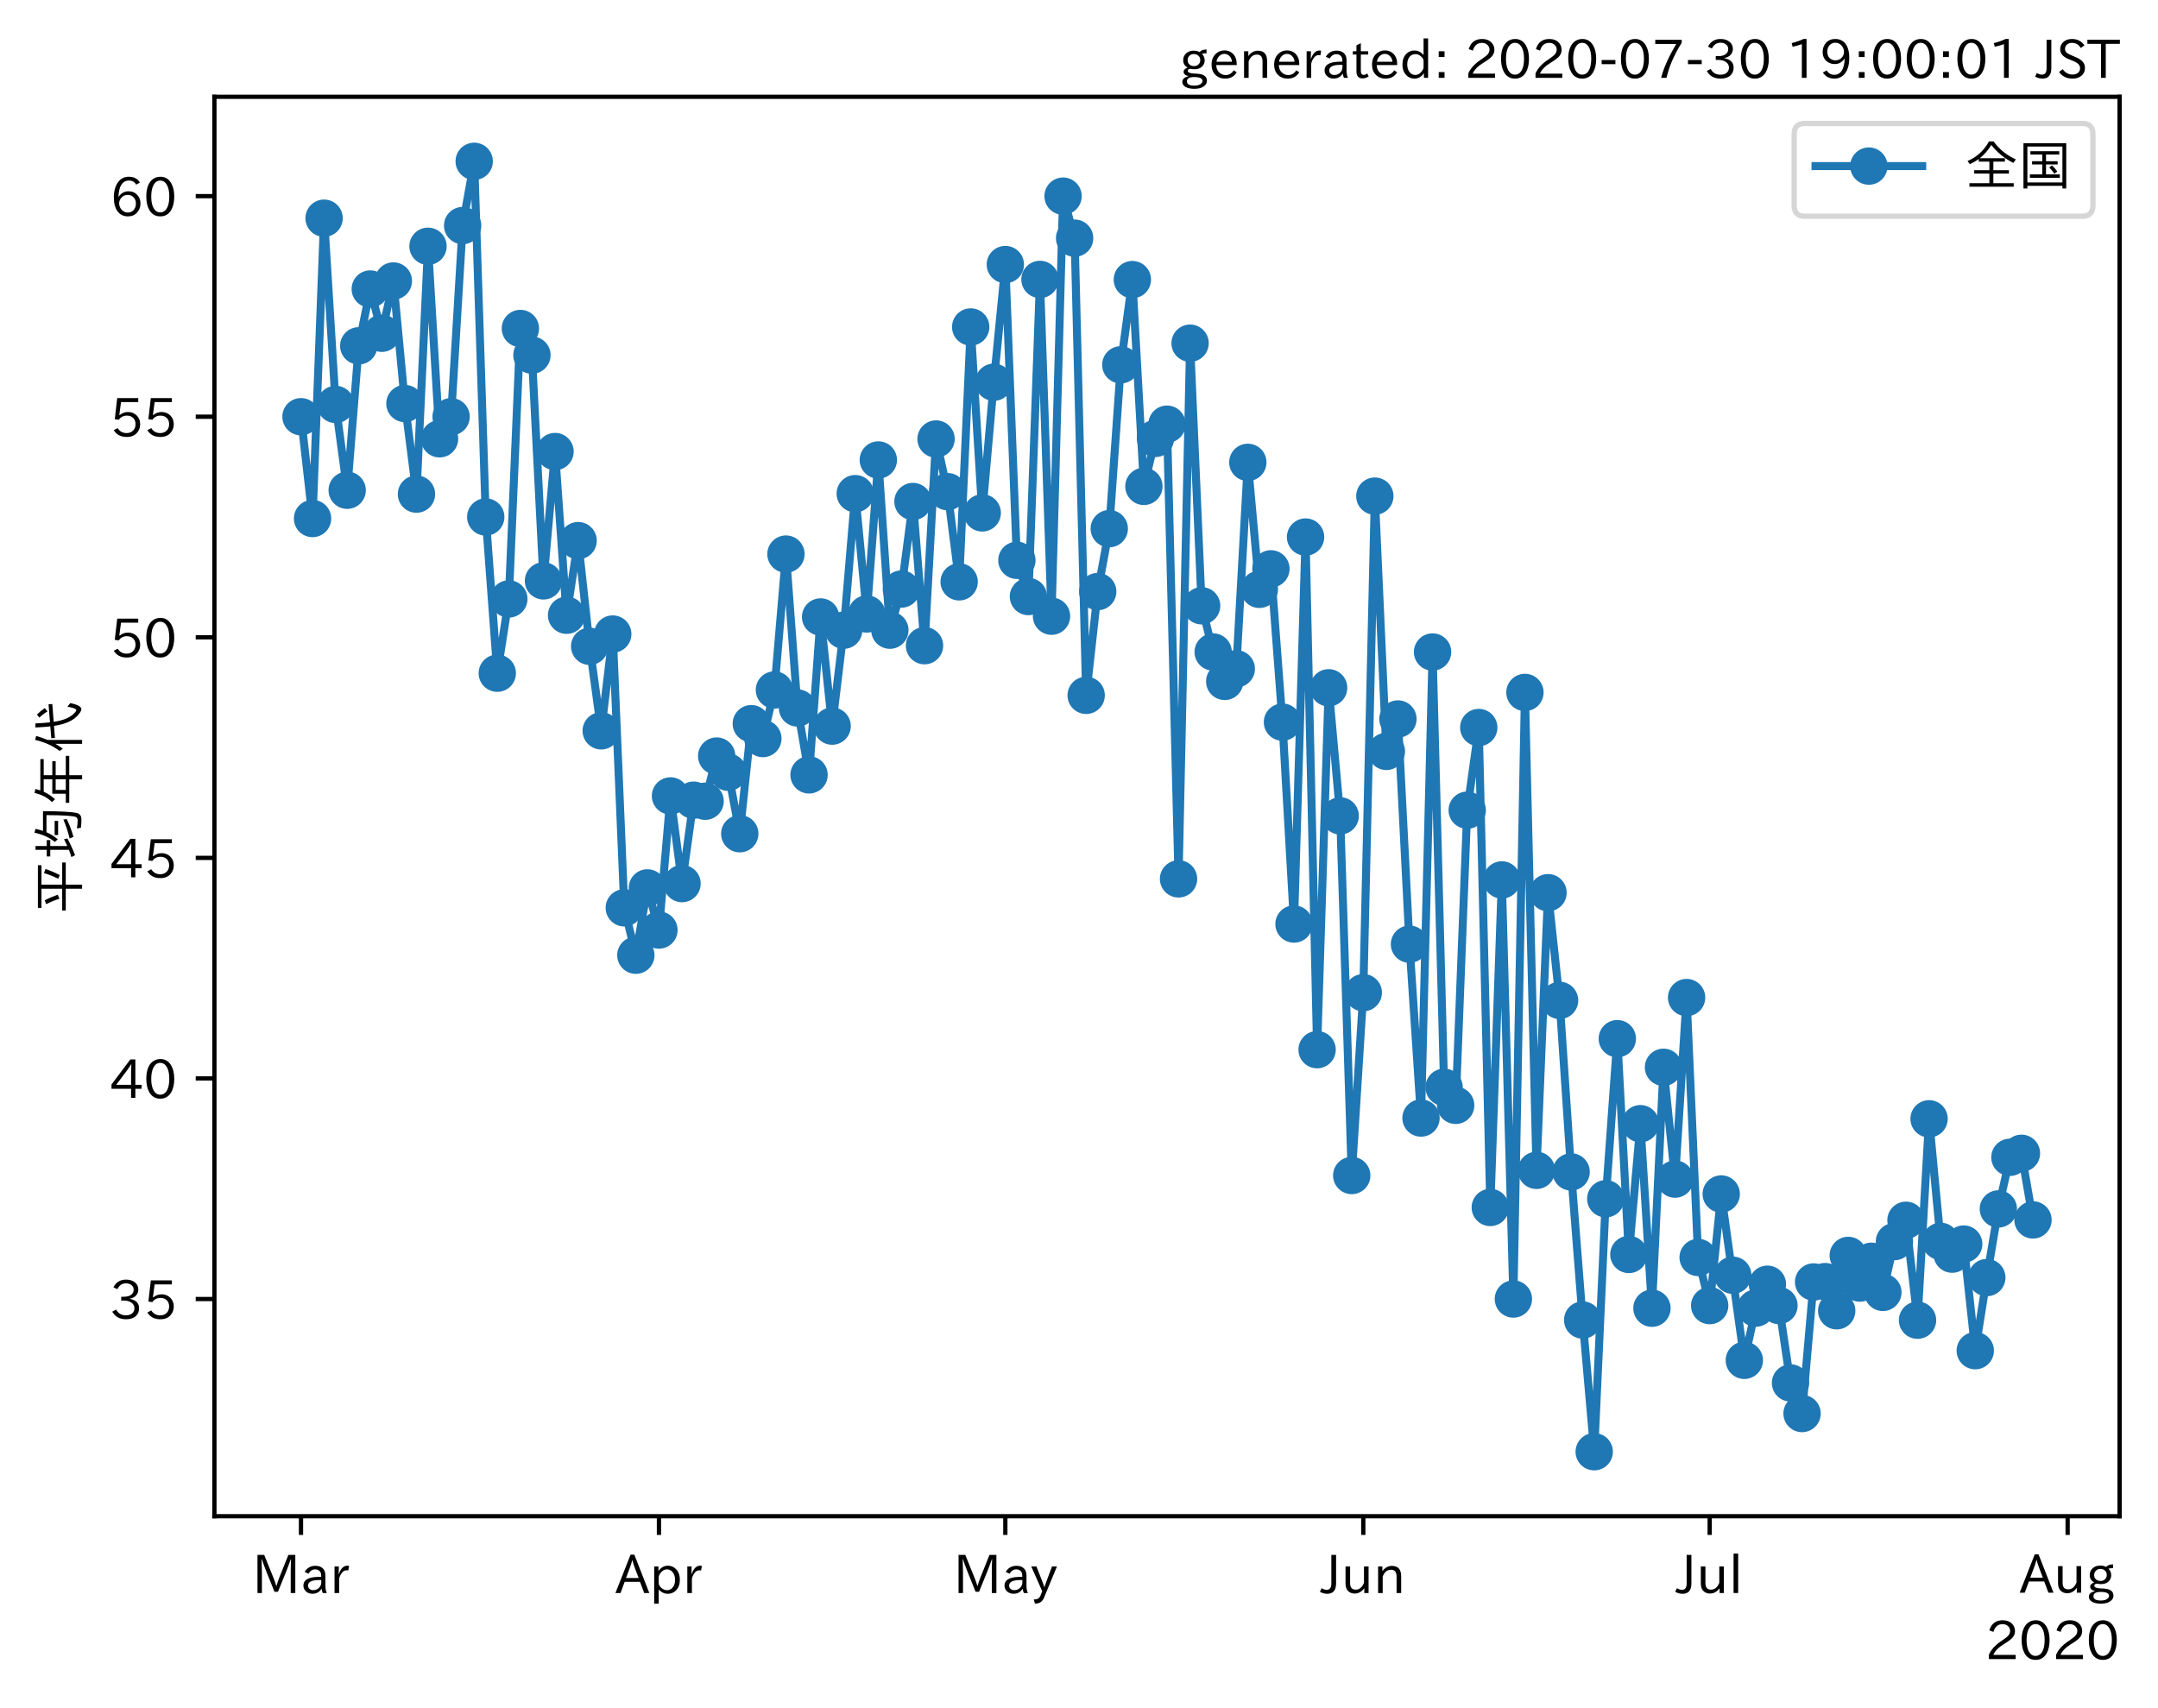 <?xml version="1.0" encoding="utf-8" standalone="no"?>
<!DOCTYPE svg PUBLIC "-//W3C//DTD SVG 1.1//EN"
  "http://www.w3.org/Graphics/SVG/1.1/DTD/svg11.dtd">
<!-- Created with matplotlib (https://matplotlib.org/) -->
<svg height="320.24pt" version="1.1" viewBox="0 0 404.507 320.24" width="404.507pt" xmlns="http://www.w3.org/2000/svg" xmlns:xlink="http://www.w3.org/1999/xlink">
 <defs>
  <style type="text/css">*{stroke-linecap:butt;stroke-linejoin:round;}</style>
 </defs>
 <g id="figure_1">
  <g id="patch_1">
   <path d="M 0 320.24 
L 404.507 320.24 
L 404.507 0 
L 0 0 
z
" style="fill:#ffffff;"/>
  </g>
  <g id="axes_1">
   <g id="patch_2">
    <path d="M 40.188 284.259 
L 397.308 284.259 
L 397.308 18.147 
L 40.188 18.147 
z
" style="fill:#ffffff;"/>
   </g>
   <g id="matplotlib.axis_1">
    <g id="xtick_1">
     <g id="line2d_1">
      <defs>
       <path d="M 0 0 
L 0 3.5 
" id="m1b8ef92358" style="stroke:#000000;stroke-width:0.8;"/>
      </defs>
      <g>
       <use style="stroke:#000000;stroke-width:0.8;" x="56.42" xlink:href="#m1b8ef92358" y="284.259"/>
      </g>
     </g>
     <g id="text_1">
      <!-- Mar -->
      <g transform="translate(47.311 298.749)scale(0.1 -0.1)">
       <defs>
        <path d="M 80.422 0.984 
L 71.828 0.984 
L 71.828 39.594 
Q 71.828 51.266 72.406 64.594 
L 72.016 64.594 
Q 68.062 53.266 63.531 41.797 
L 47.906 3.266 
L 41.406 3.266 
L 25.641 42.578 
Q 20.75 54.781 17.625 64.703 
L 17.234 64.703 
Q 17.828 48.922 17.828 39.891 
L 17.828 0.984 
L 9.516 0.984 
L 9.516 72.406 
L 22.125 72.406 
L 39.109 30.375 
Q 42.141 23 44.828 14.156 
L 45.125 14.156 
Q 47.312 22.125 50.531 30.172 
L 67.438 72.406 
L 80.422 72.406 
z
" id="IPAexGothic-77"/>
        <path d="M 49.312 0.984 
L 41.75 0.984 
Q 39.984 4.734 39.547 8.688 
L 39.203 8.688 
Q 33.547 -0.391 22.312 -0.391 
Q 14.594 -0.391 9.719 4.5 
Q 5.422 8.797 5.422 14.984 
Q 5.422 30.422 32.031 31.203 
L 38.719 31.391 
L 38.719 33.984 
Q 38.719 39.203 35.75 42.188 
Q 32.625 45.312 27.734 45.312 
Q 19.344 45.312 15.141 37.156 
L 7.719 40.578 
Q 14.656 52 27.938 52 
Q 37.109 52 42.047 46.875 
Q 46.625 42.281 46.625 33.891 
L 46.625 15.578 
Q 46.625 6.25 49.312 0.984 
z
M 38.922 25.391 
L 33.453 25.297 
Q 14.109 24.859 14.109 14.891 
Q 14.109 11.375 16.406 9.078 
Q 19.234 6.297 23.828 6.297 
Q 30.219 6.297 34.906 10.984 
Q 38.922 15.141 38.922 21 
z
" id="IPAexGothic-97"/>
        <path d="M 36.078 51.812 
L 34.578 43.266 
Q 32.906 43.609 31.594 43.609 
Q 25.828 43.609 22.078 38.188 
Q 17.391 31.344 17.391 26.172 
L 17.391 0.984 
L 8.797 0.984 
L 8.797 50.781 
L 16.891 50.781 
L 16.5 35.984 
L 16.703 35.984 
Q 22.219 52.203 32.766 52.203 
Q 34.469 52.203 36.078 51.812 
z
" id="IPAexGothic-114"/>
       </defs>
       <use xlink:href="#IPAexGothic-77"/>
       <use x="90.186" xlink:href="#IPAexGothic-97"/>
       <use x="145.166" xlink:href="#IPAexGothic-114"/>
      </g>
     </g>
    </g>
    <g id="xtick_2">
     <g id="line2d_2">
      <g>
       <use style="stroke:#000000;stroke-width:0.8;" x="123.516" xlink:href="#m1b8ef92358" y="284.259"/>
      </g>
     </g>
     <g id="text_2">
      <!-- Apr -->
      <g transform="translate(115.373 298.749)scale(0.1 -0.1)">
       <defs>
        <path d="M 63.375 0.984 
L 53.812 0.984 
L 45.906 22.016 
L 17.188 22.016 
L 9.422 0.984 
L -0.094 0.984 
L 28.219 72.906 
L 35.297 72.906 
z
M 43.406 29.109 
L 36.188 48.094 
Q 33.203 56.062 31.688 62.5 
L 31.391 62.5 
Q 29.641 55.672 26.812 48.094 
L 19.734 29.109 
z
" id="IPAexGothic-65"/>
        <path d="M 16.797 42 
Q 23.828 52.203 34.469 52.203 
Q 43.266 52.203 49.562 45.906 
Q 56.891 38.578 56.891 25.688 
Q 56.891 13.141 49.656 5.812 
Q 43.359 -0.484 34.375 -0.484 
Q 24.516 -0.484 17.281 7.766 
L 17.281 -19 
L 8.797 -19 
L 8.797 50.781 
L 16.797 50.781 
z
M 17.281 30.469 
L 17.281 20.172 
Q 17.281 14.016 23.688 9.375 
Q 27.984 6.297 32.906 6.297 
Q 38.578 6.297 42.578 10.297 
Q 47.906 15.578 47.906 25.484 
Q 47.906 34.375 43.5 39.984 
Q 39.109 45.312 32.812 45.312 
Q 25.875 45.312 20.906 38.812 
Q 17.281 34.125 17.281 30.469 
z
" id="IPAexGothic-112"/>
       </defs>
       <use xlink:href="#IPAexGothic-65"/>
       <use x="63.721" xlink:href="#IPAexGothic-112"/>
       <use x="125.83" xlink:href="#IPAexGothic-114"/>
      </g>
     </g>
    </g>
    <g id="xtick_3">
     <g id="line2d_3">
      <g>
       <use style="stroke:#000000;stroke-width:0.8;" x="188.446" xlink:href="#m1b8ef92358" y="284.259"/>
      </g>
     </g>
     <g id="text_3">
      <!-- May -->
      <g transform="translate(178.727 298.749)scale(0.1 -0.1)">
       <defs>
        <path d="M 48.781 50.781 
L 24.609 -7.625 
Q 19.969 -18.797 8.594 -18.797 
L 7.469 -18.797 
L 5.375 -10.984 
L 6.984 -10.984 
Q 15.141 -10.984 17.969 -3.719 
L 21.188 4.297 
L 0.594 50.781 
L 10.297 50.781 
L 21.297 22.797 
Q 23.875 16.016 25.094 12.203 
L 25.391 12.203 
Q 27.344 18.266 29.109 22.797 
L 39.5 50.781 
z
" id="IPAexGothic-121"/>
       </defs>
       <use xlink:href="#IPAexGothic-77"/>
       <use x="90.186" xlink:href="#IPAexGothic-97"/>
       <use x="145.166" xlink:href="#IPAexGothic-121"/>
      </g>
     </g>
    </g>
    <g id="xtick_4">
     <g id="line2d_4">
      <g>
       <use style="stroke:#000000;stroke-width:0.8;" x="255.542" xlink:href="#m1b8ef92358" y="284.259"/>
      </g>
     </g>
     <g id="text_4">
      <!-- Jun -->
      <g transform="translate(247.602 298.749)scale(0.1 -0.1)">
       <defs>
        <path d="M 28.422 72.406 
L 28.422 19.281 
Q 28.422 -0.484 11.922 -0.484 
Q 4.734 -0.484 -1.953 3.266 
L 1.312 10.062 
Q 5.906 6.984 10.844 6.984 
Q 19.531 6.984 19.531 18.797 
L 19.531 72.406 
z
" id="IPAexGothic-74"/>
        <path d="M 51.312 0.984 
L 43.312 0.984 
L 43.312 10.062 
Q 35.938 0 25.391 0 
Q 16.75 0 11.922 5.859 
Q 8.109 10.594 8.109 19.391 
L 8.109 50.781 
L 16.703 50.781 
L 16.703 19.672 
Q 16.703 7.281 27.094 7.281 
Q 37.594 7.281 42.719 20.172 
L 42.719 50.781 
L 51.312 50.781 
z
" id="IPAexGothic-117"/>
        <path d="M 52 0.984 
L 43.406 0.984 
L 43.406 31.891 
Q 43.406 44.578 32.906 44.578 
Q 22.312 44.578 17.391 31.891 
L 17.391 0.984 
L 8.797 0.984 
L 8.797 50.781 
L 16.797 50.781 
L 16.797 41.797 
Q 23.828 51.812 34.719 51.812 
Q 52 51.812 52 32.375 
z
" id="IPAexGothic-110"/>
       </defs>
       <use xlink:href="#IPAexGothic-74"/>
       <use x="37.988" xlink:href="#IPAexGothic-117"/>
       <use x="98.389" xlink:href="#IPAexGothic-110"/>
      </g>
     </g>
    </g>
    <g id="xtick_5">
     <g id="line2d_5">
      <g>
       <use style="stroke:#000000;stroke-width:0.8;" x="320.473" xlink:href="#m1b8ef92358" y="284.259"/>
      </g>
     </g>
     <g id="text_5">
      <!-- Jul -->
      <g transform="translate(314.203 298.749)scale(0.1 -0.1)">
       <defs>
        <path d="M 17.672 0.984 
L 9.078 0.984 
L 9.078 74.906 
L 17.672 74.906 
z
" id="IPAexGothic-108"/>
       </defs>
       <use xlink:href="#IPAexGothic-74"/>
       <use x="37.988" xlink:href="#IPAexGothic-117"/>
       <use x="98.389" xlink:href="#IPAexGothic-108"/>
      </g>
     </g>
    </g>
    <g id="xtick_6">
     <g id="line2d_6">
      <g>
       <use style="stroke:#000000;stroke-width:0.8;" x="387.568" xlink:href="#m1b8ef92358" y="284.259"/>
      </g>
     </g>
     <g id="text_6">
      <!-- Aug -->
      <g transform="translate(378.586 298.691)scale(0.1 -0.1)">
       <defs>
        <path d="M 20.797 17.969 
Q 15.719 17.531 15.719 14.062 
Q 15.719 9.578 27.547 8.984 
L 33.297 8.688 
Q 51.609 7.766 51.609 -4.594 
Q 51.609 -10.938 45.703 -14.984 
Q 39.359 -19.578 28.031 -19.578 
Q 17.781 -19.578 11.531 -16.062 
Q 5.516 -12.641 5.516 -6.688 
Q 5.516 1.312 16.797 3.859 
L 16.797 4.203 
Q 7.906 6.453 7.906 12.156 
Q 7.906 17.438 15.531 20.266 
Q 7.125 24.609 7.125 34.078 
Q 7.125 41.406 12.016 46.297 
Q 17.625 51.906 27.156 51.906 
Q 33.203 51.906 37.844 49.266 
Q 41.406 53.953 50.922 54.109 
L 50.922 47.078 
Q 44.344 46.922 42.234 45.906 
Q 47.406 40.828 47.406 33.891 
Q 47.406 27 42.719 22.266 
Q 37.5 17.094 28.328 17.094 
Q 24.422 17.094 20.797 17.969 
z
M 27.094 45.609 
Q 22.016 45.609 18.703 42.281 
Q 15.438 39.016 15.438 34.078 
Q 15.438 29.25 18.5 26.312 
Q 21.828 23 27.438 23 
Q 32.719 23 35.891 26.219 
Q 39.109 29.391 39.109 34.422 
Q 39.109 39.016 35.891 42.188 
Q 32.516 45.609 27.094 45.609 
z
M 27.391 2.484 
Q 14.109 2.484 14.109 -5.719 
Q 14.109 -13.672 28.125 -13.672 
Q 37.156 -13.672 41.219 -9.469 
Q 43.312 -7.516 43.312 -4.891 
Q 43.312 2.484 27.391 2.484 
z
" id="IPAexGothic-103"/>
       </defs>
       <use xlink:href="#IPAexGothic-65"/>
       <use x="63.721" xlink:href="#IPAexGothic-117"/>
       <use x="124.121" xlink:href="#IPAexGothic-103"/>
      </g>
     </g>
    </g>
    <g id="text_7">
     <!-- 2020 -->
     <g transform="translate(372.114 311.14)scale(0.1 -0.1)">
      <defs>
       <path d="M 57.172 0.984 
L 6.984 0.984 
L 6.984 9.281 
Q 12.891 23.047 29.594 34.422 
L 32.375 36.281 
Q 40.922 42.141 43.609 45.406 
Q 46.688 49.266 46.688 53.812 
Q 46.688 58.938 43.062 62.547 
Q 39.062 66.547 32.562 66.547 
Q 19.531 66.547 15.484 52 
L 7.766 54.781 
Q 13.328 73.828 33.062 73.828 
Q 43.844 73.828 50.25 67.438 
Q 55.859 61.672 55.859 53.516 
Q 55.859 47.469 52.25 42.531 
Q 48.922 37.75 36.969 30.281 
L 34.859 29 
Q 19.625 19.578 15.281 8.891 
L 57.172 8.891 
z
" id="IPAexGothic-50"/>
       <path d="M 31.844 73.828 
Q 45.016 73.828 52.094 61.625 
Q 57.719 51.953 57.719 36.625 
Q 57.719 21.438 52.094 11.578 
Q 45.125 -0.484 31.5 -0.484 
Q 17.922 -0.484 10.938 11.578 
Q 5.328 21.438 5.328 36.719 
Q 5.328 58.016 15.625 67.719 
Q 22.172 73.828 31.844 73.828 
z
M 31.5 66.656 
Q 23.688 66.656 19.188 58.734 
Q 14.594 50.734 14.594 36.625 
Q 14.594 22.75 19.094 14.797 
Q 23.641 6.984 31.5 6.984 
Q 40.922 6.984 45.453 18.016 
Q 48.438 25.344 48.438 37.109 
Q 48.438 50.875 43.844 58.734 
Q 39.203 66.656 31.5 66.656 
z
" id="IPAexGothic-48"/>
      </defs>
      <use xlink:href="#IPAexGothic-50"/>
      <use x="62.988" xlink:href="#IPAexGothic-48"/>
      <use x="125.977" xlink:href="#IPAexGothic-50"/>
      <use x="188.965" xlink:href="#IPAexGothic-48"/>
     </g>
    </g>
   </g>
   <g id="matplotlib.axis_2">
    <g id="ytick_1">
     <g id="line2d_7">
      <defs>
       <path d="M 0 0 
L -3.5 0 
" id="m563d966a9a" style="stroke:#000000;stroke-width:0.8;"/>
      </defs>
      <g>
       <use style="stroke:#000000;stroke-width:0.8;" x="40.188" xlink:href="#m563d966a9a" y="243.534"/>
      </g>
     </g>
     <g id="text_8">
      <!-- 35 -->
      <g transform="translate(20.591 247.279)scale(0.1 -0.1)">
       <defs>
        <path d="M 37.203 37.797 
Q 54.781 34.625 54.781 19.969 
Q 54.781 11.188 48.875 5.562 
Q 42.328 -0.484 30.375 -0.484 
Q 12.453 -0.484 4.5 13.766 
L 11.812 17.672 
Q 17.328 6.891 30.281 6.891 
Q 37.891 6.891 42.094 10.797 
Q 46.094 14.5 46.094 20.172 
Q 46.094 26.859 40.094 30.906 
Q 34.625 34.578 25.688 34.578 
L 21.297 34.578 
L 21.297 41.703 
L 25.875 41.703 
Q 34.859 41.703 39.594 45.125 
Q 44.672 48.734 44.672 54.828 
Q 44.672 61.469 38.969 64.656 
Q 35.297 66.844 30.172 66.844 
Q 19.344 66.844 14.109 55.906 
L 6.781 59.422 
Q 14.016 73.828 30.281 73.828 
Q 40.578 73.828 46.969 68.656 
Q 53.375 63.578 53.375 55.219 
Q 53.375 47.312 47.172 42.281 
Q 43.172 39.062 37.203 38.188 
z
" id="IPAexGothic-51"/>
        <path d="M 18.406 40.672 
Q 25.531 46.297 33.938 46.297 
Q 44 46.297 50.641 39.5 
Q 56.844 33.016 56.844 23.391 
Q 56.844 14.656 51.516 8.016 
Q 44.828 -0.484 31.734 -0.484 
Q 14.984 -0.484 7.328 12.25 
L 14.656 16.062 
Q 20.453 6.781 31.453 6.781 
Q 38.531 6.781 43.266 11.188 
Q 48.141 15.828 48.141 23.484 
Q 48.141 30.719 43.844 35.016 
Q 39.359 39.5 32.125 39.5 
Q 21.969 39.5 16.75 31.688 
L 9.234 32.672 
L 13.812 72.406 
L 53.219 72.406 
L 53.219 64.891 
L 20.953 64.891 
L 17.719 40.672 
z
" id="IPAexGothic-53"/>
       </defs>
       <use xlink:href="#IPAexGothic-51"/>
       <use x="62.988" xlink:href="#IPAexGothic-53"/>
      </g>
     </g>
    </g>
    <g id="ytick_2">
     <g id="line2d_8">
      <g>
       <use style="stroke:#000000;stroke-width:0.8;" x="40.188" xlink:href="#m563d966a9a" y="202.182"/>
      </g>
     </g>
     <g id="text_9">
      <!-- 40 -->
      <g transform="translate(20.591 205.927)scale(0.1 -0.1)">
       <defs>
        <path d="M 59.578 18.109 
L 47.797 18.109 
L 47.797 0.984 
L 39.797 0.984 
L 39.797 18.109 
L 3.078 18.109 
L 3.078 26.125 
L 38.375 73.094 
L 47.797 73.094 
L 47.797 25.531 
L 59.578 25.531 
z
M 40.281 64.203 
L 39.984 64.203 
Q 35.594 57.125 31.297 51.312 
L 11.859 25.531 
L 39.797 25.531 
L 39.797 49.125 
Q 39.797 54.391 40.281 64.203 
z
" id="IPAexGothic-52"/>
       </defs>
       <use xlink:href="#IPAexGothic-52"/>
       <use x="62.988" xlink:href="#IPAexGothic-48"/>
      </g>
     </g>
    </g>
    <g id="ytick_3">
     <g id="line2d_9">
      <g>
       <use style="stroke:#000000;stroke-width:0.8;" x="40.188" xlink:href="#m563d966a9a" y="160.829"/>
      </g>
     </g>
     <g id="text_10">
      <!-- 45 -->
      <g transform="translate(20.591 164.575)scale(0.1 -0.1)">
       <use xlink:href="#IPAexGothic-52"/>
       <use x="62.988" xlink:href="#IPAexGothic-53"/>
      </g>
     </g>
    </g>
    <g id="ytick_4">
     <g id="line2d_10">
      <g>
       <use style="stroke:#000000;stroke-width:0.8;" x="40.188" xlink:href="#m563d966a9a" y="119.477"/>
      </g>
     </g>
     <g id="text_11">
      <!-- 50 -->
      <g transform="translate(20.591 123.222)scale(0.1 -0.1)">
       <use xlink:href="#IPAexGothic-53"/>
       <use x="62.988" xlink:href="#IPAexGothic-48"/>
      </g>
     </g>
    </g>
    <g id="ytick_5">
     <g id="line2d_11">
      <g>
       <use style="stroke:#000000;stroke-width:0.8;" x="40.188" xlink:href="#m563d966a9a" y="78.124"/>
      </g>
     </g>
     <g id="text_12">
      <!-- 55 -->
      <g transform="translate(20.591 81.87)scale(0.1 -0.1)">
       <use xlink:href="#IPAexGothic-53"/>
       <use x="62.988" xlink:href="#IPAexGothic-53"/>
      </g>
     </g>
    </g>
    <g id="ytick_6">
     <g id="line2d_12">
      <g>
       <use style="stroke:#000000;stroke-width:0.8;" x="40.188" xlink:href="#m563d966a9a" y="36.772"/>
      </g>
     </g>
     <g id="text_13">
      <!-- 60 -->
      <g transform="translate(20.591 40.517)scale(0.1 -0.1)">
       <defs>
        <path d="M 16.5 36.375 
Q 23.578 46.578 34.906 46.578 
Q 45.406 46.578 51.812 39.266 
Q 57.422 32.906 57.422 23.781 
Q 57.422 13.812 51.125 6.781 
Q 44.578 -0.484 34.031 -0.484 
Q 21.484 -0.484 14.406 9.078 
Q 7.516 18.406 7.516 34.812 
Q 7.516 53.516 15.828 64.203 
Q 23.344 73.828 35.5 73.828 
Q 49.859 73.828 56.391 62.891 
L 49.219 58.984 
Q 45.219 66.656 35.938 66.656 
Q 17.484 66.656 16.109 36.375 
z
M 33.453 39.797 
Q 26.312 39.797 21.625 34.469 
Q 17.438 29.688 17.438 24.078 
Q 17.438 18.062 21.141 13.188 
Q 26.125 6.688 33.734 6.688 
Q 41.703 6.688 45.953 13.188 
Q 48.828 17.625 48.828 23.484 
Q 48.828 30.375 45.016 34.812 
Q 40.625 39.797 33.453 39.797 
z
" id="IPAexGothic-54"/>
       </defs>
       <use xlink:href="#IPAexGothic-54"/>
       <use x="62.988" xlink:href="#IPAexGothic-48"/>
      </g>
     </g>
    </g>
    <g id="text_14">
     <!-- 平均年代 -->
     <g transform="translate(14.691 171.203)rotate(-90)scale(0.1 -0.1)">
      <defs>
       <path d="M 53.469 69.188 
L 53.469 30.328 
L 95.062 30.328 
L 95.062 23.641 
L 53.469 23.641 
L 53.469 -6.984 
L 45.844 -6.984 
L 45.844 23.641 
L 5.031 23.641 
L 5.031 30.328 
L 45.844 30.328 
L 45.844 69.188 
L 10.016 69.188 
L 10.016 75.875 
L 90.047 75.875 
L 90.047 69.188 
z
M 27 35.594 
Q 23.25 48.344 16.891 60.297 
L 24.125 63.094 
Q 29.297 53.469 34.719 38.625 
z
M 64.594 37.891 
Q 70.453 49.031 75.203 64.5 
L 82.906 61.625 
Q 77.875 46.969 71.391 34.812 
z
" id="IPAexGothic-24179"/>
       <path d="M 18.844 59.281 
L 18.844 80.375 
L 25.922 80.375 
L 25.922 59.281 
L 37.016 59.281 
L 37.016 52.688 
L 25.922 52.688 
L 25.922 20.703 
Q 32.469 23.641 38.812 26.906 
L 40.094 20.516 
Q 24.312 12.109 8.734 6.203 
L 5.219 13.094 
Q 12.547 15.234 18.844 17.781 
L 18.844 52.688 
L 6.453 52.688 
L 6.453 59.281 
z
M 54.297 66.312 
L 91.312 66.312 
Q 91.156 17.672 87.797 2.875 
Q 85.844 -5.719 75.594 -5.719 
Q 68.266 -5.719 60.297 -4.781 
L 58.891 2.875 
Q 66.266 1.375 73.922 1.375 
Q 79.047 1.375 80.422 4.781 
Q 83.734 14.359 83.891 59.812 
L 51.812 59.812 
Q 47.078 48.734 38.531 38.625 
L 33.594 44.188 
Q 46 59.188 50.922 82.234 
L 58.109 80.422 
Q 56.547 72.859 54.297 66.312 
z
M 46.484 44.484 
L 73.094 44.484 
L 73.094 37.984 
L 46.484 37.984 
z
M 39.984 16.312 
Q 58.547 20.906 75.594 28.078 
L 76.422 21.688 
Q 59.859 13.922 43.219 9.188 
z
" id="IPAexGothic-22343"/>
       <path d="M 27.688 64.984 
Q 22.562 53.469 13.672 43.797 
L 8.25 49.469 
Q 20.656 61.578 25.484 82.172 
L 32.953 80.562 
Q 31.156 74.359 30.172 71.297 
L 88.969 71.297 
L 88.969 64.984 
L 58.688 64.984 
L 58.688 48.875 
L 84.906 48.875 
L 84.906 42.578 
L 58.688 42.578 
L 58.688 23.578 
L 94.969 23.578 
L 94.969 17.094 
L 58.688 17.094 
L 58.688 -7.031 
L 51.172 -7.031 
L 51.172 17.094 
L 6.984 17.094 
L 6.984 23.578 
L 23.969 23.578 
L 23.969 48.875 
L 51.172 48.875 
L 51.172 64.984 
z
M 51.172 42.578 
L 31.156 42.578 
L 31.156 23.578 
L 51.172 23.578 
z
" id="IPAexGothic-24180"/>
       <path d="M 24.812 57.625 
L 24.812 -6.984 
L 17.484 -6.984 
L 17.484 43.016 
Q 14.016 36.812 8.297 29.203 
L 4.203 35.297 
Q 18.562 54 24.906 81 
L 32.328 79.203 
Q 28.859 67.047 24.812 57.625 
z
M 51.219 45.703 
L 28.516 43.891 
L 28.078 50.781 
L 50.297 52.594 
Q 48.922 63.875 48.188 80.516 
L 55.812 80.516 
Q 56.594 63.094 57.812 53.219 
L 91.703 55.906 
L 92.188 48.875 
L 58.688 46.297 
Q 58.734 46.188 58.797 45.906 
Q 58.844 45.562 58.891 45.406 
Q 62.359 21.969 72.406 10.406 
Q 77.984 3.906 81 3.906 
Q 84.234 3.906 87.203 20.516 
L 93.891 15.188 
Q 89.547 -5.609 82.516 -5.609 
Q 78.766 -5.609 72.016 0.094 
Q 56.109 13.281 51.312 44.828 
Q 51.219 45.125 51.219 45.703 
z
M 78.328 57.812 
Q 73.531 65.922 66.703 73.188 
L 72.406 77.688 
Q 78.906 71.188 84.516 63.094 
z
" id="IPAexGothic-20195"/>
      </defs>
      <use xlink:href="#IPAexGothic-24179"/>
      <use x="100" xlink:href="#IPAexGothic-22343"/>
      <use x="200" xlink:href="#IPAexGothic-24180"/>
      <use x="300" xlink:href="#IPAexGothic-20195"/>
     </g>
    </g>
   </g>
   <g id="line2d_13">
    <path clip-path="url(#p238f14c69d)" d="M 56.42 78.124 
L 58.585 97.21 
L 60.749 40.907 
L 62.913 75.827 
L 65.078 91.909 
L 67.242 64.833 
L 69.406 54.183 
L 71.571 62.478 
L 73.735 52.677 
L 75.9 75.656 
L 78.064 92.634 
L 80.228 46.17 
L 82.393 82.26 
L 84.557 78.124 
L 86.721 42.286 
L 88.886 30.243 
L 91.05 96.921 
L 93.214 126.209 
L 95.379 112.285 
L 97.543 61.583 
L 99.707 66.584 
L 101.872 108.898 
L 104.036 84.654 
L 106.201 115.342 
L 108.365 101.356 
L 110.529 121.165 
L 112.694 137.01 
L 114.858 118.866 
L 117.022 170.192 
L 119.187 179.081 
L 121.351 166.46 
L 123.516 174.363 
L 125.68 149.217 
L 127.844 165.652 
L 130.009 150.014 
L 132.173 150.212 
L 134.337 141.743 
L 136.502 144.777 
L 138.666 156.302 
L 140.83 135.669 
L 142.995 138.462 
L 145.159 129.351 
L 147.323 103.879 
L 149.488 132.731 
L 151.652 145.272 
L 153.817 115.665 
L 155.981 136.127 
L 158.145 118.148 
L 160.31 92.546 
L 162.474 115.104 
L 164.638 86.233 
L 166.803 118.143 
L 168.967 110.434 
L 171.131 94.021 
L 173.296 121.047 
L 175.46 82.301 
L 177.625 92.176 
L 179.789 109.078 
L 181.953 61.298 
L 184.118 96.155 
L 186.282 71.656 
L 188.446 49.596 
L 190.611 105.045 
L 192.775 111.836 
L 194.94 52.382 
L 197.104 115.521 
L 199.268 36.772 
L 201.433 44.649 
L 203.597 130.359 
L 205.761 110.908 
L 207.926 99.109 
L 210.09 68.394 
L 212.254 52.419 
L 214.419 91.183 
L 216.583 82.192 
L 218.748 79.526 
L 220.912 164.768 
L 223.076 64.34 
L 225.241 113.569 
L 227.405 122.234 
L 229.569 127.747 
L 231.734 125.384 
L 233.898 86.68 
L 236.062 110.487 
L 238.227 106.643 
L 240.391 135.382 
L 242.555 173.235 
L 244.72 100.68 
L 246.884 196.788 
L 249.049 128.943 
L 251.213 152.953 
L 253.377 220.377 
L 255.542 186.1 
L 257.706 93.011 
L 259.87 140.866 
L 262.035 134.792 
L 264.199 177.011 
L 266.363 209.604 
L 268.528 122.234 
L 270.692 203.836 
L 272.857 207.225 
L 275.021 151.888 
L 277.185 136.394 
L 279.35 226.369 
L 281.514 164.964 
L 283.678 243.534 
L 285.843 129.815 
L 288.007 219.412 
L 290.171 167.359 
L 292.336 187.549 
L 294.5 219.704 
L 296.665 247.472 
L 298.829 272.163 
L 300.993 224.737 
L 303.158 194.725 
L 305.322 235.18 
L 307.486 210.664 
L 309.651 245.257 
L 311.815 200.093 
L 313.979 221.051 
L 316.144 187.019 
L 318.308 235.743 
L 320.473 244.768 
L 322.637 223.842 
L 326.966 255.03 
L 329.13 245.239 
L 331.294 240.762 
L 333.459 244.756 
L 335.623 259.266 
L 337.788 265.001 
L 339.952 240.338 
L 342.116 240.269 
L 344.281 245.736 
L 346.445 235.358 
L 348.609 240.545 
L 350.774 236.456 
L 352.938 242.291 
L 355.102 232.769 
L 357.267 228.77 
L 359.431 247.507 
L 361.596 209.748 
L 363.76 232.718 
L 365.924 235.122 
L 368.089 233.231 
L 370.253 253.217 
L 372.417 239.516 
L 374.582 226.645 
L 376.746 216.968 
L 378.91 216.212 
L 381.075 228.704 
L 381.075 228.704 
" style="fill:none;stroke:#1f77b4;stroke-linecap:square;stroke-width:1.5;"/>
    <defs>
     <path d="M 0 3 
C 0.796 3 1.559 2.684 2.121 2.121 
C 2.684 1.559 3 0.796 3 0 
C 3 -0.796 2.684 -1.559 2.121 -2.121 
C 1.559 -2.684 0.796 -3 0 -3 
C -0.796 -3 -1.559 -2.684 -2.121 -2.121 
C -2.684 -1.559 -3 -0.796 -3 0 
C -3 0.796 -2.684 1.559 -2.121 2.121 
C -1.559 2.684 -0.796 3 0 3 
z
" id="m78d20e3431" style="stroke:#1f77b4;"/>
    </defs>
    <g clip-path="url(#p238f14c69d)">
     <use style="fill:#1f77b4;stroke:#1f77b4;" x="56.42" xlink:href="#m78d20e3431" y="78.124"/>
     <use style="fill:#1f77b4;stroke:#1f77b4;" x="58.585" xlink:href="#m78d20e3431" y="97.21"/>
     <use style="fill:#1f77b4;stroke:#1f77b4;" x="60.749" xlink:href="#m78d20e3431" y="40.907"/>
     <use style="fill:#1f77b4;stroke:#1f77b4;" x="62.913" xlink:href="#m78d20e3431" y="75.827"/>
     <use style="fill:#1f77b4;stroke:#1f77b4;" x="65.078" xlink:href="#m78d20e3431" y="91.909"/>
     <use style="fill:#1f77b4;stroke:#1f77b4;" x="67.242" xlink:href="#m78d20e3431" y="64.833"/>
     <use style="fill:#1f77b4;stroke:#1f77b4;" x="69.406" xlink:href="#m78d20e3431" y="54.183"/>
     <use style="fill:#1f77b4;stroke:#1f77b4;" x="71.571" xlink:href="#m78d20e3431" y="62.478"/>
     <use style="fill:#1f77b4;stroke:#1f77b4;" x="73.735" xlink:href="#m78d20e3431" y="52.677"/>
     <use style="fill:#1f77b4;stroke:#1f77b4;" x="75.9" xlink:href="#m78d20e3431" y="75.656"/>
     <use style="fill:#1f77b4;stroke:#1f77b4;" x="78.064" xlink:href="#m78d20e3431" y="92.634"/>
     <use style="fill:#1f77b4;stroke:#1f77b4;" x="80.228" xlink:href="#m78d20e3431" y="46.17"/>
     <use style="fill:#1f77b4;stroke:#1f77b4;" x="82.393" xlink:href="#m78d20e3431" y="82.26"/>
     <use style="fill:#1f77b4;stroke:#1f77b4;" x="84.557" xlink:href="#m78d20e3431" y="78.124"/>
     <use style="fill:#1f77b4;stroke:#1f77b4;" x="86.721" xlink:href="#m78d20e3431" y="42.286"/>
     <use style="fill:#1f77b4;stroke:#1f77b4;" x="88.886" xlink:href="#m78d20e3431" y="30.243"/>
     <use style="fill:#1f77b4;stroke:#1f77b4;" x="91.05" xlink:href="#m78d20e3431" y="96.921"/>
     <use style="fill:#1f77b4;stroke:#1f77b4;" x="93.214" xlink:href="#m78d20e3431" y="126.209"/>
     <use style="fill:#1f77b4;stroke:#1f77b4;" x="95.379" xlink:href="#m78d20e3431" y="112.285"/>
     <use style="fill:#1f77b4;stroke:#1f77b4;" x="97.543" xlink:href="#m78d20e3431" y="61.583"/>
     <use style="fill:#1f77b4;stroke:#1f77b4;" x="99.707" xlink:href="#m78d20e3431" y="66.584"/>
     <use style="fill:#1f77b4;stroke:#1f77b4;" x="101.872" xlink:href="#m78d20e3431" y="108.898"/>
     <use style="fill:#1f77b4;stroke:#1f77b4;" x="104.036" xlink:href="#m78d20e3431" y="84.654"/>
     <use style="fill:#1f77b4;stroke:#1f77b4;" x="106.201" xlink:href="#m78d20e3431" y="115.342"/>
     <use style="fill:#1f77b4;stroke:#1f77b4;" x="108.365" xlink:href="#m78d20e3431" y="101.356"/>
     <use style="fill:#1f77b4;stroke:#1f77b4;" x="110.529" xlink:href="#m78d20e3431" y="121.165"/>
     <use style="fill:#1f77b4;stroke:#1f77b4;" x="112.694" xlink:href="#m78d20e3431" y="137.01"/>
     <use style="fill:#1f77b4;stroke:#1f77b4;" x="114.858" xlink:href="#m78d20e3431" y="118.866"/>
     <use style="fill:#1f77b4;stroke:#1f77b4;" x="117.022" xlink:href="#m78d20e3431" y="170.192"/>
     <use style="fill:#1f77b4;stroke:#1f77b4;" x="119.187" xlink:href="#m78d20e3431" y="179.081"/>
     <use style="fill:#1f77b4;stroke:#1f77b4;" x="121.351" xlink:href="#m78d20e3431" y="166.46"/>
     <use style="fill:#1f77b4;stroke:#1f77b4;" x="123.516" xlink:href="#m78d20e3431" y="174.363"/>
     <use style="fill:#1f77b4;stroke:#1f77b4;" x="125.68" xlink:href="#m78d20e3431" y="149.217"/>
     <use style="fill:#1f77b4;stroke:#1f77b4;" x="127.844" xlink:href="#m78d20e3431" y="165.652"/>
     <use style="fill:#1f77b4;stroke:#1f77b4;" x="130.009" xlink:href="#m78d20e3431" y="150.014"/>
     <use style="fill:#1f77b4;stroke:#1f77b4;" x="132.173" xlink:href="#m78d20e3431" y="150.212"/>
     <use style="fill:#1f77b4;stroke:#1f77b4;" x="134.337" xlink:href="#m78d20e3431" y="141.743"/>
     <use style="fill:#1f77b4;stroke:#1f77b4;" x="136.502" xlink:href="#m78d20e3431" y="144.777"/>
     <use style="fill:#1f77b4;stroke:#1f77b4;" x="138.666" xlink:href="#m78d20e3431" y="156.302"/>
     <use style="fill:#1f77b4;stroke:#1f77b4;" x="140.83" xlink:href="#m78d20e3431" y="135.669"/>
     <use style="fill:#1f77b4;stroke:#1f77b4;" x="142.995" xlink:href="#m78d20e3431" y="138.462"/>
     <use style="fill:#1f77b4;stroke:#1f77b4;" x="145.159" xlink:href="#m78d20e3431" y="129.351"/>
     <use style="fill:#1f77b4;stroke:#1f77b4;" x="147.323" xlink:href="#m78d20e3431" y="103.879"/>
     <use style="fill:#1f77b4;stroke:#1f77b4;" x="149.488" xlink:href="#m78d20e3431" y="132.731"/>
     <use style="fill:#1f77b4;stroke:#1f77b4;" x="151.652" xlink:href="#m78d20e3431" y="145.272"/>
     <use style="fill:#1f77b4;stroke:#1f77b4;" x="153.817" xlink:href="#m78d20e3431" y="115.665"/>
     <use style="fill:#1f77b4;stroke:#1f77b4;" x="155.981" xlink:href="#m78d20e3431" y="136.127"/>
     <use style="fill:#1f77b4;stroke:#1f77b4;" x="158.145" xlink:href="#m78d20e3431" y="118.148"/>
     <use style="fill:#1f77b4;stroke:#1f77b4;" x="160.31" xlink:href="#m78d20e3431" y="92.546"/>
     <use style="fill:#1f77b4;stroke:#1f77b4;" x="162.474" xlink:href="#m78d20e3431" y="115.104"/>
     <use style="fill:#1f77b4;stroke:#1f77b4;" x="164.638" xlink:href="#m78d20e3431" y="86.233"/>
     <use style="fill:#1f77b4;stroke:#1f77b4;" x="166.803" xlink:href="#m78d20e3431" y="118.143"/>
     <use style="fill:#1f77b4;stroke:#1f77b4;" x="168.967" xlink:href="#m78d20e3431" y="110.434"/>
     <use style="fill:#1f77b4;stroke:#1f77b4;" x="171.131" xlink:href="#m78d20e3431" y="94.021"/>
     <use style="fill:#1f77b4;stroke:#1f77b4;" x="173.296" xlink:href="#m78d20e3431" y="121.047"/>
     <use style="fill:#1f77b4;stroke:#1f77b4;" x="175.46" xlink:href="#m78d20e3431" y="82.301"/>
     <use style="fill:#1f77b4;stroke:#1f77b4;" x="177.625" xlink:href="#m78d20e3431" y="92.176"/>
     <use style="fill:#1f77b4;stroke:#1f77b4;" x="179.789" xlink:href="#m78d20e3431" y="109.078"/>
     <use style="fill:#1f77b4;stroke:#1f77b4;" x="181.953" xlink:href="#m78d20e3431" y="61.298"/>
     <use style="fill:#1f77b4;stroke:#1f77b4;" x="184.118" xlink:href="#m78d20e3431" y="96.155"/>
     <use style="fill:#1f77b4;stroke:#1f77b4;" x="186.282" xlink:href="#m78d20e3431" y="71.656"/>
     <use style="fill:#1f77b4;stroke:#1f77b4;" x="188.446" xlink:href="#m78d20e3431" y="49.596"/>
     <use style="fill:#1f77b4;stroke:#1f77b4;" x="190.611" xlink:href="#m78d20e3431" y="105.045"/>
     <use style="fill:#1f77b4;stroke:#1f77b4;" x="192.775" xlink:href="#m78d20e3431" y="111.836"/>
     <use style="fill:#1f77b4;stroke:#1f77b4;" x="194.94" xlink:href="#m78d20e3431" y="52.382"/>
     <use style="fill:#1f77b4;stroke:#1f77b4;" x="197.104" xlink:href="#m78d20e3431" y="115.521"/>
     <use style="fill:#1f77b4;stroke:#1f77b4;" x="199.268" xlink:href="#m78d20e3431" y="36.772"/>
     <use style="fill:#1f77b4;stroke:#1f77b4;" x="201.433" xlink:href="#m78d20e3431" y="44.649"/>
     <use style="fill:#1f77b4;stroke:#1f77b4;" x="203.597" xlink:href="#m78d20e3431" y="130.359"/>
     <use style="fill:#1f77b4;stroke:#1f77b4;" x="205.761" xlink:href="#m78d20e3431" y="110.908"/>
     <use style="fill:#1f77b4;stroke:#1f77b4;" x="207.926" xlink:href="#m78d20e3431" y="99.109"/>
     <use style="fill:#1f77b4;stroke:#1f77b4;" x="210.09" xlink:href="#m78d20e3431" y="68.394"/>
     <use style="fill:#1f77b4;stroke:#1f77b4;" x="212.254" xlink:href="#m78d20e3431" y="52.419"/>
     <use style="fill:#1f77b4;stroke:#1f77b4;" x="214.419" xlink:href="#m78d20e3431" y="91.183"/>
     <use style="fill:#1f77b4;stroke:#1f77b4;" x="216.583" xlink:href="#m78d20e3431" y="82.192"/>
     <use style="fill:#1f77b4;stroke:#1f77b4;" x="218.748" xlink:href="#m78d20e3431" y="79.526"/>
     <use style="fill:#1f77b4;stroke:#1f77b4;" x="220.912" xlink:href="#m78d20e3431" y="164.768"/>
     <use style="fill:#1f77b4;stroke:#1f77b4;" x="223.076" xlink:href="#m78d20e3431" y="64.34"/>
     <use style="fill:#1f77b4;stroke:#1f77b4;" x="225.241" xlink:href="#m78d20e3431" y="113.569"/>
     <use style="fill:#1f77b4;stroke:#1f77b4;" x="227.405" xlink:href="#m78d20e3431" y="122.234"/>
     <use style="fill:#1f77b4;stroke:#1f77b4;" x="229.569" xlink:href="#m78d20e3431" y="127.747"/>
     <use style="fill:#1f77b4;stroke:#1f77b4;" x="231.734" xlink:href="#m78d20e3431" y="125.384"/>
     <use style="fill:#1f77b4;stroke:#1f77b4;" x="233.898" xlink:href="#m78d20e3431" y="86.68"/>
     <use style="fill:#1f77b4;stroke:#1f77b4;" x="236.062" xlink:href="#m78d20e3431" y="110.487"/>
     <use style="fill:#1f77b4;stroke:#1f77b4;" x="238.227" xlink:href="#m78d20e3431" y="106.643"/>
     <use style="fill:#1f77b4;stroke:#1f77b4;" x="240.391" xlink:href="#m78d20e3431" y="135.382"/>
     <use style="fill:#1f77b4;stroke:#1f77b4;" x="242.555" xlink:href="#m78d20e3431" y="173.235"/>
     <use style="fill:#1f77b4;stroke:#1f77b4;" x="244.72" xlink:href="#m78d20e3431" y="100.68"/>
     <use style="fill:#1f77b4;stroke:#1f77b4;" x="246.884" xlink:href="#m78d20e3431" y="196.788"/>
     <use style="fill:#1f77b4;stroke:#1f77b4;" x="249.049" xlink:href="#m78d20e3431" y="128.943"/>
     <use style="fill:#1f77b4;stroke:#1f77b4;" x="251.213" xlink:href="#m78d20e3431" y="152.953"/>
     <use style="fill:#1f77b4;stroke:#1f77b4;" x="253.377" xlink:href="#m78d20e3431" y="220.377"/>
     <use style="fill:#1f77b4;stroke:#1f77b4;" x="255.542" xlink:href="#m78d20e3431" y="186.1"/>
     <use style="fill:#1f77b4;stroke:#1f77b4;" x="257.706" xlink:href="#m78d20e3431" y="93.011"/>
     <use style="fill:#1f77b4;stroke:#1f77b4;" x="259.87" xlink:href="#m78d20e3431" y="140.866"/>
     <use style="fill:#1f77b4;stroke:#1f77b4;" x="262.035" xlink:href="#m78d20e3431" y="134.792"/>
     <use style="fill:#1f77b4;stroke:#1f77b4;" x="264.199" xlink:href="#m78d20e3431" y="177.011"/>
     <use style="fill:#1f77b4;stroke:#1f77b4;" x="266.363" xlink:href="#m78d20e3431" y="209.604"/>
     <use style="fill:#1f77b4;stroke:#1f77b4;" x="268.528" xlink:href="#m78d20e3431" y="122.234"/>
     <use style="fill:#1f77b4;stroke:#1f77b4;" x="270.692" xlink:href="#m78d20e3431" y="203.836"/>
     <use style="fill:#1f77b4;stroke:#1f77b4;" x="272.857" xlink:href="#m78d20e3431" y="207.225"/>
     <use style="fill:#1f77b4;stroke:#1f77b4;" x="275.021" xlink:href="#m78d20e3431" y="151.888"/>
     <use style="fill:#1f77b4;stroke:#1f77b4;" x="277.185" xlink:href="#m78d20e3431" y="136.394"/>
     <use style="fill:#1f77b4;stroke:#1f77b4;" x="279.35" xlink:href="#m78d20e3431" y="226.369"/>
     <use style="fill:#1f77b4;stroke:#1f77b4;" x="281.514" xlink:href="#m78d20e3431" y="164.964"/>
     <use style="fill:#1f77b4;stroke:#1f77b4;" x="283.678" xlink:href="#m78d20e3431" y="243.534"/>
     <use style="fill:#1f77b4;stroke:#1f77b4;" x="285.843" xlink:href="#m78d20e3431" y="129.815"/>
     <use style="fill:#1f77b4;stroke:#1f77b4;" x="288.007" xlink:href="#m78d20e3431" y="219.412"/>
     <use style="fill:#1f77b4;stroke:#1f77b4;" x="290.171" xlink:href="#m78d20e3431" y="167.359"/>
     <use style="fill:#1f77b4;stroke:#1f77b4;" x="292.336" xlink:href="#m78d20e3431" y="187.549"/>
     <use style="fill:#1f77b4;stroke:#1f77b4;" x="294.5" xlink:href="#m78d20e3431" y="219.704"/>
     <use style="fill:#1f77b4;stroke:#1f77b4;" x="296.665" xlink:href="#m78d20e3431" y="247.472"/>
     <use style="fill:#1f77b4;stroke:#1f77b4;" x="298.829" xlink:href="#m78d20e3431" y="272.163"/>
     <use style="fill:#1f77b4;stroke:#1f77b4;" x="300.993" xlink:href="#m78d20e3431" y="224.737"/>
     <use style="fill:#1f77b4;stroke:#1f77b4;" x="303.158" xlink:href="#m78d20e3431" y="194.725"/>
     <use style="fill:#1f77b4;stroke:#1f77b4;" x="305.322" xlink:href="#m78d20e3431" y="235.18"/>
     <use style="fill:#1f77b4;stroke:#1f77b4;" x="307.486" xlink:href="#m78d20e3431" y="210.664"/>
     <use style="fill:#1f77b4;stroke:#1f77b4;" x="309.651" xlink:href="#m78d20e3431" y="245.257"/>
     <use style="fill:#1f77b4;stroke:#1f77b4;" x="311.815" xlink:href="#m78d20e3431" y="200.093"/>
     <use style="fill:#1f77b4;stroke:#1f77b4;" x="313.979" xlink:href="#m78d20e3431" y="221.051"/>
     <use style="fill:#1f77b4;stroke:#1f77b4;" x="316.144" xlink:href="#m78d20e3431" y="187.019"/>
     <use style="fill:#1f77b4;stroke:#1f77b4;" x="318.308" xlink:href="#m78d20e3431" y="235.743"/>
     <use style="fill:#1f77b4;stroke:#1f77b4;" x="320.473" xlink:href="#m78d20e3431" y="244.768"/>
     <use style="fill:#1f77b4;stroke:#1f77b4;" x="322.637" xlink:href="#m78d20e3431" y="223.842"/>
     <use style="fill:#1f77b4;stroke:#1f77b4;" x="324.801" xlink:href="#m78d20e3431" y="239.073"/>
     <use style="fill:#1f77b4;stroke:#1f77b4;" x="326.966" xlink:href="#m78d20e3431" y="255.03"/>
     <use style="fill:#1f77b4;stroke:#1f77b4;" x="329.13" xlink:href="#m78d20e3431" y="245.239"/>
     <use style="fill:#1f77b4;stroke:#1f77b4;" x="331.294" xlink:href="#m78d20e3431" y="240.762"/>
     <use style="fill:#1f77b4;stroke:#1f77b4;" x="333.459" xlink:href="#m78d20e3431" y="244.756"/>
     <use style="fill:#1f77b4;stroke:#1f77b4;" x="335.623" xlink:href="#m78d20e3431" y="259.266"/>
     <use style="fill:#1f77b4;stroke:#1f77b4;" x="337.788" xlink:href="#m78d20e3431" y="265.001"/>
     <use style="fill:#1f77b4;stroke:#1f77b4;" x="339.952" xlink:href="#m78d20e3431" y="240.338"/>
     <use style="fill:#1f77b4;stroke:#1f77b4;" x="342.116" xlink:href="#m78d20e3431" y="240.269"/>
     <use style="fill:#1f77b4;stroke:#1f77b4;" x="344.281" xlink:href="#m78d20e3431" y="245.736"/>
     <use style="fill:#1f77b4;stroke:#1f77b4;" x="346.445" xlink:href="#m78d20e3431" y="235.358"/>
     <use style="fill:#1f77b4;stroke:#1f77b4;" x="348.609" xlink:href="#m78d20e3431" y="240.545"/>
     <use style="fill:#1f77b4;stroke:#1f77b4;" x="350.774" xlink:href="#m78d20e3431" y="236.456"/>
     <use style="fill:#1f77b4;stroke:#1f77b4;" x="352.938" xlink:href="#m78d20e3431" y="242.291"/>
     <use style="fill:#1f77b4;stroke:#1f77b4;" x="355.102" xlink:href="#m78d20e3431" y="232.769"/>
     <use style="fill:#1f77b4;stroke:#1f77b4;" x="357.267" xlink:href="#m78d20e3431" y="228.77"/>
     <use style="fill:#1f77b4;stroke:#1f77b4;" x="359.431" xlink:href="#m78d20e3431" y="247.507"/>
     <use style="fill:#1f77b4;stroke:#1f77b4;" x="361.596" xlink:href="#m78d20e3431" y="209.748"/>
     <use style="fill:#1f77b4;stroke:#1f77b4;" x="363.76" xlink:href="#m78d20e3431" y="232.718"/>
     <use style="fill:#1f77b4;stroke:#1f77b4;" x="365.924" xlink:href="#m78d20e3431" y="235.122"/>
     <use style="fill:#1f77b4;stroke:#1f77b4;" x="368.089" xlink:href="#m78d20e3431" y="233.231"/>
     <use style="fill:#1f77b4;stroke:#1f77b4;" x="370.253" xlink:href="#m78d20e3431" y="253.217"/>
     <use style="fill:#1f77b4;stroke:#1f77b4;" x="372.417" xlink:href="#m78d20e3431" y="239.516"/>
     <use style="fill:#1f77b4;stroke:#1f77b4;" x="374.582" xlink:href="#m78d20e3431" y="226.645"/>
     <use style="fill:#1f77b4;stroke:#1f77b4;" x="376.746" xlink:href="#m78d20e3431" y="216.968"/>
     <use style="fill:#1f77b4;stroke:#1f77b4;" x="378.91" xlink:href="#m78d20e3431" y="216.212"/>
     <use style="fill:#1f77b4;stroke:#1f77b4;" x="381.075" xlink:href="#m78d20e3431" y="228.704"/>
    </g>
   </g>
   <g id="patch_3">
    <path d="M 40.188 284.259 
L 40.188 18.147 
" style="fill:none;stroke:#000000;stroke-linecap:square;stroke-linejoin:miter;stroke-width:0.8;"/>
   </g>
   <g id="patch_4">
    <path d="M 397.308 284.259 
L 397.308 18.147 
" style="fill:none;stroke:#000000;stroke-linecap:square;stroke-linejoin:miter;stroke-width:0.8;"/>
   </g>
   <g id="patch_5">
    <path d="M 40.188 284.259 
L 397.308 284.259 
" style="fill:none;stroke:#000000;stroke-linecap:square;stroke-linejoin:miter;stroke-width:0.8;"/>
   </g>
   <g id="patch_6">
    <path d="M 40.188 18.147 
L 397.308 18.147 
" style="fill:none;stroke:#000000;stroke-linecap:square;stroke-linejoin:miter;stroke-width:0.8;"/>
   </g>
   <g id="legend_1">
    <g id="patch_7">
     <path d="M 338.308 40.537 
L 390.308 40.537 
Q 392.308 40.537 392.308 38.537 
L 392.308 25.147 
Q 392.308 23.147 390.308 23.147 
L 338.308 23.147 
Q 336.308 23.147 336.308 25.147 
L 336.308 38.537 
Q 336.308 40.537 338.308 40.537 
z
" style="fill:#ffffff;opacity:0.8;stroke:#cccccc;stroke-linejoin:miter;"/>
    </g>
    <g id="line2d_14">
     <path d="M 340.308 31.137 
L 360.308 31.137 
" style="fill:none;stroke:#1f77b4;stroke-linecap:square;stroke-width:1.5;"/>
    </g>
    <g id="line2d_15">
     <g>
      <use style="fill:#1f77b4;stroke:#1f77b4;" x="350.308" xlink:href="#m78d20e3431" y="31.137"/>
     </g>
    </g>
    <g id="text_15">
     <!-- 全国 -->
     <g transform="translate(368.308 34.637)scale(0.1 -0.1)">
      <defs>
       <path d="M 53.375 43.406 
L 53.375 27.297 
L 82.562 27.297 
L 82.562 20.906 
L 53.375 20.906 
L 53.375 2.875 
L 91.547 2.875 
L 91.547 -3.609 
L 8.547 -3.609 
L 8.547 2.875 
L 45.953 2.875 
L 45.953 20.906 
L 17.438 20.906 
L 17.438 27.297 
L 45.953 27.297 
L 45.953 43.406 
L 26.031 43.406 
L 26.031 48.297 
Q 18.562 42.875 9.328 38.625 
L 4.938 44.484 
Q 31.344 55.766 45.125 81.203 
L 53.766 81.203 
Q 70.172 58.797 95.562 47.516 
L 90.875 40.922 
Q 66.109 53.328 49.562 74.609 
Q 40.672 59.906 27.938 49.703 
L 75.047 49.703 
L 75.047 43.406 
z
" id="IPAexGothic-20840"/>
       <path d="M 52.094 56.688 
L 52.094 44.094 
L 73.875 44.094 
L 73.875 38.094 
L 52.094 38.094 
L 52.094 19.391 
L 77.984 19.391 
L 77.984 13.094 
L 21.828 13.094 
L 21.828 19.391 
L 45.125 19.391 
L 45.125 38.094 
L 25.922 38.094 
L 25.922 44.094 
L 45.125 44.094 
L 45.125 56.688 
L 22.797 56.688 
L 22.797 62.891 
L 76.906 62.891 
L 76.906 56.688 
z
M 67.922 20.516 
Q 63.578 26.953 58.109 32.422 
L 63.141 36.281 
Q 68.562 31.453 73.188 25 
z
M 89.984 77.875 
L 89.984 -6.984 
L 82.812 -6.984 
L 82.812 -2 
L 17.141 -2 
L 17.141 -6.984 
L 9.812 -6.984 
L 9.812 77.875 
z
M 17.141 71.578 
L 17.141 4.297 
L 82.812 4.297 
L 82.812 71.578 
z
" id="IPAexGothic-22269"/>
      </defs>
      <use xlink:href="#IPAexGothic-20840"/>
      <use x="100" xlink:href="#IPAexGothic-22269"/>
     </g>
    </g>
   </g>
  </g>
  <g id="text_16">
   <!-- generated: 2020-07-30 19:00:01 JST -->
   <g transform="translate(221.073 14.691)scale(0.1 -0.1)">
    <defs>
     <path d="M 13.484 24.906 
Q 13.922 16.266 18.891 11.281 
Q 23.969 6.203 31.203 6.203 
Q 40.719 6.203 46.297 15.094 
L 51.906 11.375 
Q 44.828 -0.484 30.172 -0.484 
Q 19.094 -0.484 11.969 6.594 
Q 4.781 13.812 4.781 25.641 
Q 4.781 38.188 12.312 45.703 
Q 19 52.391 29 52.391 
Q 38.422 52.391 44.781 46.188 
Q 51.906 38.969 51.906 26.906 
L 51.906 24.906 
z
M 43.062 31.203 
Q 42.328 37.984 38.281 41.891 
Q 34.281 45.906 28.812 45.906 
Q 22.469 45.906 17.969 40.484 
Q 14.891 36.812 13.969 31.203 
z
" id="IPAexGothic-101"/>
     <path d="M 33.203 3.766 
Q 27.641 -0.094 21.828 -0.094 
Q 10.203 -0.094 10.203 12.984 
L 10.203 44.672 
L 3.422 44.672 
L 3.422 50.781 
L 10.203 50.781 
L 10.203 61.969 
L 18.406 66.062 
L 18.406 50.781 
L 32.234 50.781 
L 32.234 44.672 
L 18.406 44.672 
L 18.406 14.156 
Q 18.406 6.5 23.641 6.5 
Q 27.156 6.5 30.328 9.188 
z
" id="IPAexGothic-116"/>
     <path d="M 52.984 0.984 
L 45.172 0.984 
L 45.172 9.672 
Q 38.141 -0.484 27.391 -0.484 
Q 18.453 -0.484 12.312 5.812 
Q 4.891 13.188 4.891 25.984 
Q 4.891 38.531 12.062 45.906 
Q 18.266 52.203 27.391 52.203 
Q 37.25 52.203 44.484 43.891 
L 44.484 74.906 
L 52.984 74.906 
z
M 44.484 20.359 
L 44.484 32.766 
Q 44.484 37.703 38.375 42.281 
Q 34.078 45.406 28.953 45.406 
Q 23.188 45.406 19.188 41.406 
Q 13.875 36.078 13.875 26.219 
Q 13.875 17.328 18.266 11.719 
Q 22.516 6.391 28.859 6.391 
Q 36.281 6.391 41.5 13.672 
Q 44.484 17.719 44.484 20.359 
z
" id="IPAexGothic-100"/>
     <path d="M 21.391 39.984 
L 10.5 39.984 
L 10.5 50.781 
L 21.391 50.781 
z
M 21.391 0.984 
L 10.5 0.984 
L 10.5 11.766 
L 21.391 11.766 
z
" id="IPAexGothic-58"/>
     <path id="IPAexGothic-32"/>
     <path d="M 30.766 26.609 
L 4.984 26.609 
L 4.984 34.422 
L 30.766 34.422 
z
" id="IPAexGothic-45"/>
     <path d="M 56.203 66.609 
Q 34.969 32.906 27.781 0.984 
L 17.672 0.984 
Q 24.703 28.656 46.094 64.5 
L 6.688 64.5 
L 6.688 72.406 
L 56.203 72.406 
z
" id="IPAexGothic-55"/>
     <path d="M 38.484 0.984 
L 29.688 0.984 
L 29.688 64.109 
Q 21.438 61.281 12.312 59.328 
L 10.688 66.109 
Q 23.734 69.391 32.906 73.922 
L 38.484 73.922 
z
" id="IPAexGothic-49"/>
     <path d="M 46.625 36.812 
Q 39.75 26.812 28.328 26.812 
Q 19.578 26.812 13.234 32.125 
Q 5.719 38.422 5.719 49.422 
Q 5.719 59.578 12.016 66.656 
Q 18.453 73.828 29.203 73.828 
Q 43.75 73.828 50.641 61.719 
Q 55.609 52.781 55.609 38.625 
Q 55.609 19.531 47.516 9.188 
Q 39.891 -0.484 27.641 -0.484 
Q 13.422 -0.484 6.109 10.984 
L 13.328 14.891 
Q 18.062 6.688 27.391 6.688 
Q 45.656 6.688 47.016 36.812 
z
M 29.5 66.844 
Q 22.656 66.844 18.312 61.719 
Q 14.406 57.078 14.406 50 
Q 14.406 42.828 18.109 38.719 
Q 22.406 33.797 29.781 33.797 
Q 37.984 33.797 42.625 40.188 
Q 45.703 44.484 45.703 49.516 
Q 45.703 55.516 42.094 60.359 
Q 37.109 66.844 29.5 66.844 
z
" id="IPAexGothic-57"/>
     <path d="M 45.609 56.891 
Q 40.047 66.547 28.953 66.547 
Q 22.703 66.547 18.953 62.641 
Q 16.062 59.422 16.062 55.219 
Q 16.062 50.594 19.781 47.609 
Q 22.562 45.516 31 42 
L 34.375 40.578 
Q 45.703 36.031 49.859 30.516 
Q 53.469 25.688 53.469 19.672 
Q 53.469 10.062 46.391 4.5 
Q 39.984 -0.484 30.172 -0.484 
Q 13.766 -0.484 4.891 11.969 
L 11.766 17.188 
Q 18.797 7.172 30.281 7.172 
Q 35.75 7.172 39.594 9.766 
Q 44.391 13.234 44.391 19 
Q 44.391 23.484 40.875 27 
Q 37.109 30.609 27 34.469 
L 24.078 35.594 
Q 7.078 42.094 7.078 54.391 
Q 7.078 62.594 12.594 67.922 
Q 18.797 73.828 29.109 73.828 
Q 44.391 73.828 52.484 61.812 
z
" id="IPAexGothic-83"/>
     <path d="M 60.406 64.703 
L 33.984 64.703 
L 33.984 0.984 
L 25.094 0.984 
L 25.094 64.703 
L -0.484 64.703 
L -0.484 72.406 
L 60.406 72.406 
z
" id="IPAexGothic-84"/>
    </defs>
    <use xlink:href="#IPAexGothic-103"/>
    <use x="55.518" xlink:href="#IPAexGothic-101"/>
    <use x="112.402" xlink:href="#IPAexGothic-110"/>
    <use x="172.803" xlink:href="#IPAexGothic-101"/>
    <use x="229.688" xlink:href="#IPAexGothic-114"/>
    <use x="266.699" xlink:href="#IPAexGothic-97"/>
    <use x="321.68" xlink:href="#IPAexGothic-116"/>
    <use x="356.299" xlink:href="#IPAexGothic-101"/>
    <use x="413.184" xlink:href="#IPAexGothic-100"/>
    <use x="475.586" xlink:href="#IPAexGothic-58"/>
    <use x="507.568" xlink:href="#IPAexGothic-32"/>
    <use x="534.57" xlink:href="#IPAexGothic-50"/>
    <use x="597.559" xlink:href="#IPAexGothic-48"/>
    <use x="660.547" xlink:href="#IPAexGothic-50"/>
    <use x="723.535" xlink:href="#IPAexGothic-48"/>
    <use x="786.523" xlink:href="#IPAexGothic-45"/>
    <use x="822.314" xlink:href="#IPAexGothic-48"/>
    <use x="885.303" xlink:href="#IPAexGothic-55"/>
    <use x="948.291" xlink:href="#IPAexGothic-45"/>
    <use x="984.082" xlink:href="#IPAexGothic-51"/>
    <use x="1047.07" xlink:href="#IPAexGothic-48"/>
    <use x="1110.059" xlink:href="#IPAexGothic-32"/>
    <use x="1137.061" xlink:href="#IPAexGothic-49"/>
    <use x="1200.049" xlink:href="#IPAexGothic-57"/>
    <use x="1263.037" xlink:href="#IPAexGothic-58"/>
    <use x="1295.02" xlink:href="#IPAexGothic-48"/>
    <use x="1358.008" xlink:href="#IPAexGothic-48"/>
    <use x="1420.996" xlink:href="#IPAexGothic-58"/>
    <use x="1452.979" xlink:href="#IPAexGothic-48"/>
    <use x="1515.967" xlink:href="#IPAexGothic-49"/>
    <use x="1578.955" xlink:href="#IPAexGothic-32"/>
    <use x="1605.957" xlink:href="#IPAexGothic-74"/>
    <use x="1643.945" xlink:href="#IPAexGothic-83"/>
    <use x="1702.441" xlink:href="#IPAexGothic-84"/>
   </g>
  </g>
 </g>
 <defs>
  <clipPath id="p238f14c69d">
   <rect height="266.112" width="357.12" x="40.188" y="18.147"/>
  </clipPath>
 </defs>
</svg>

